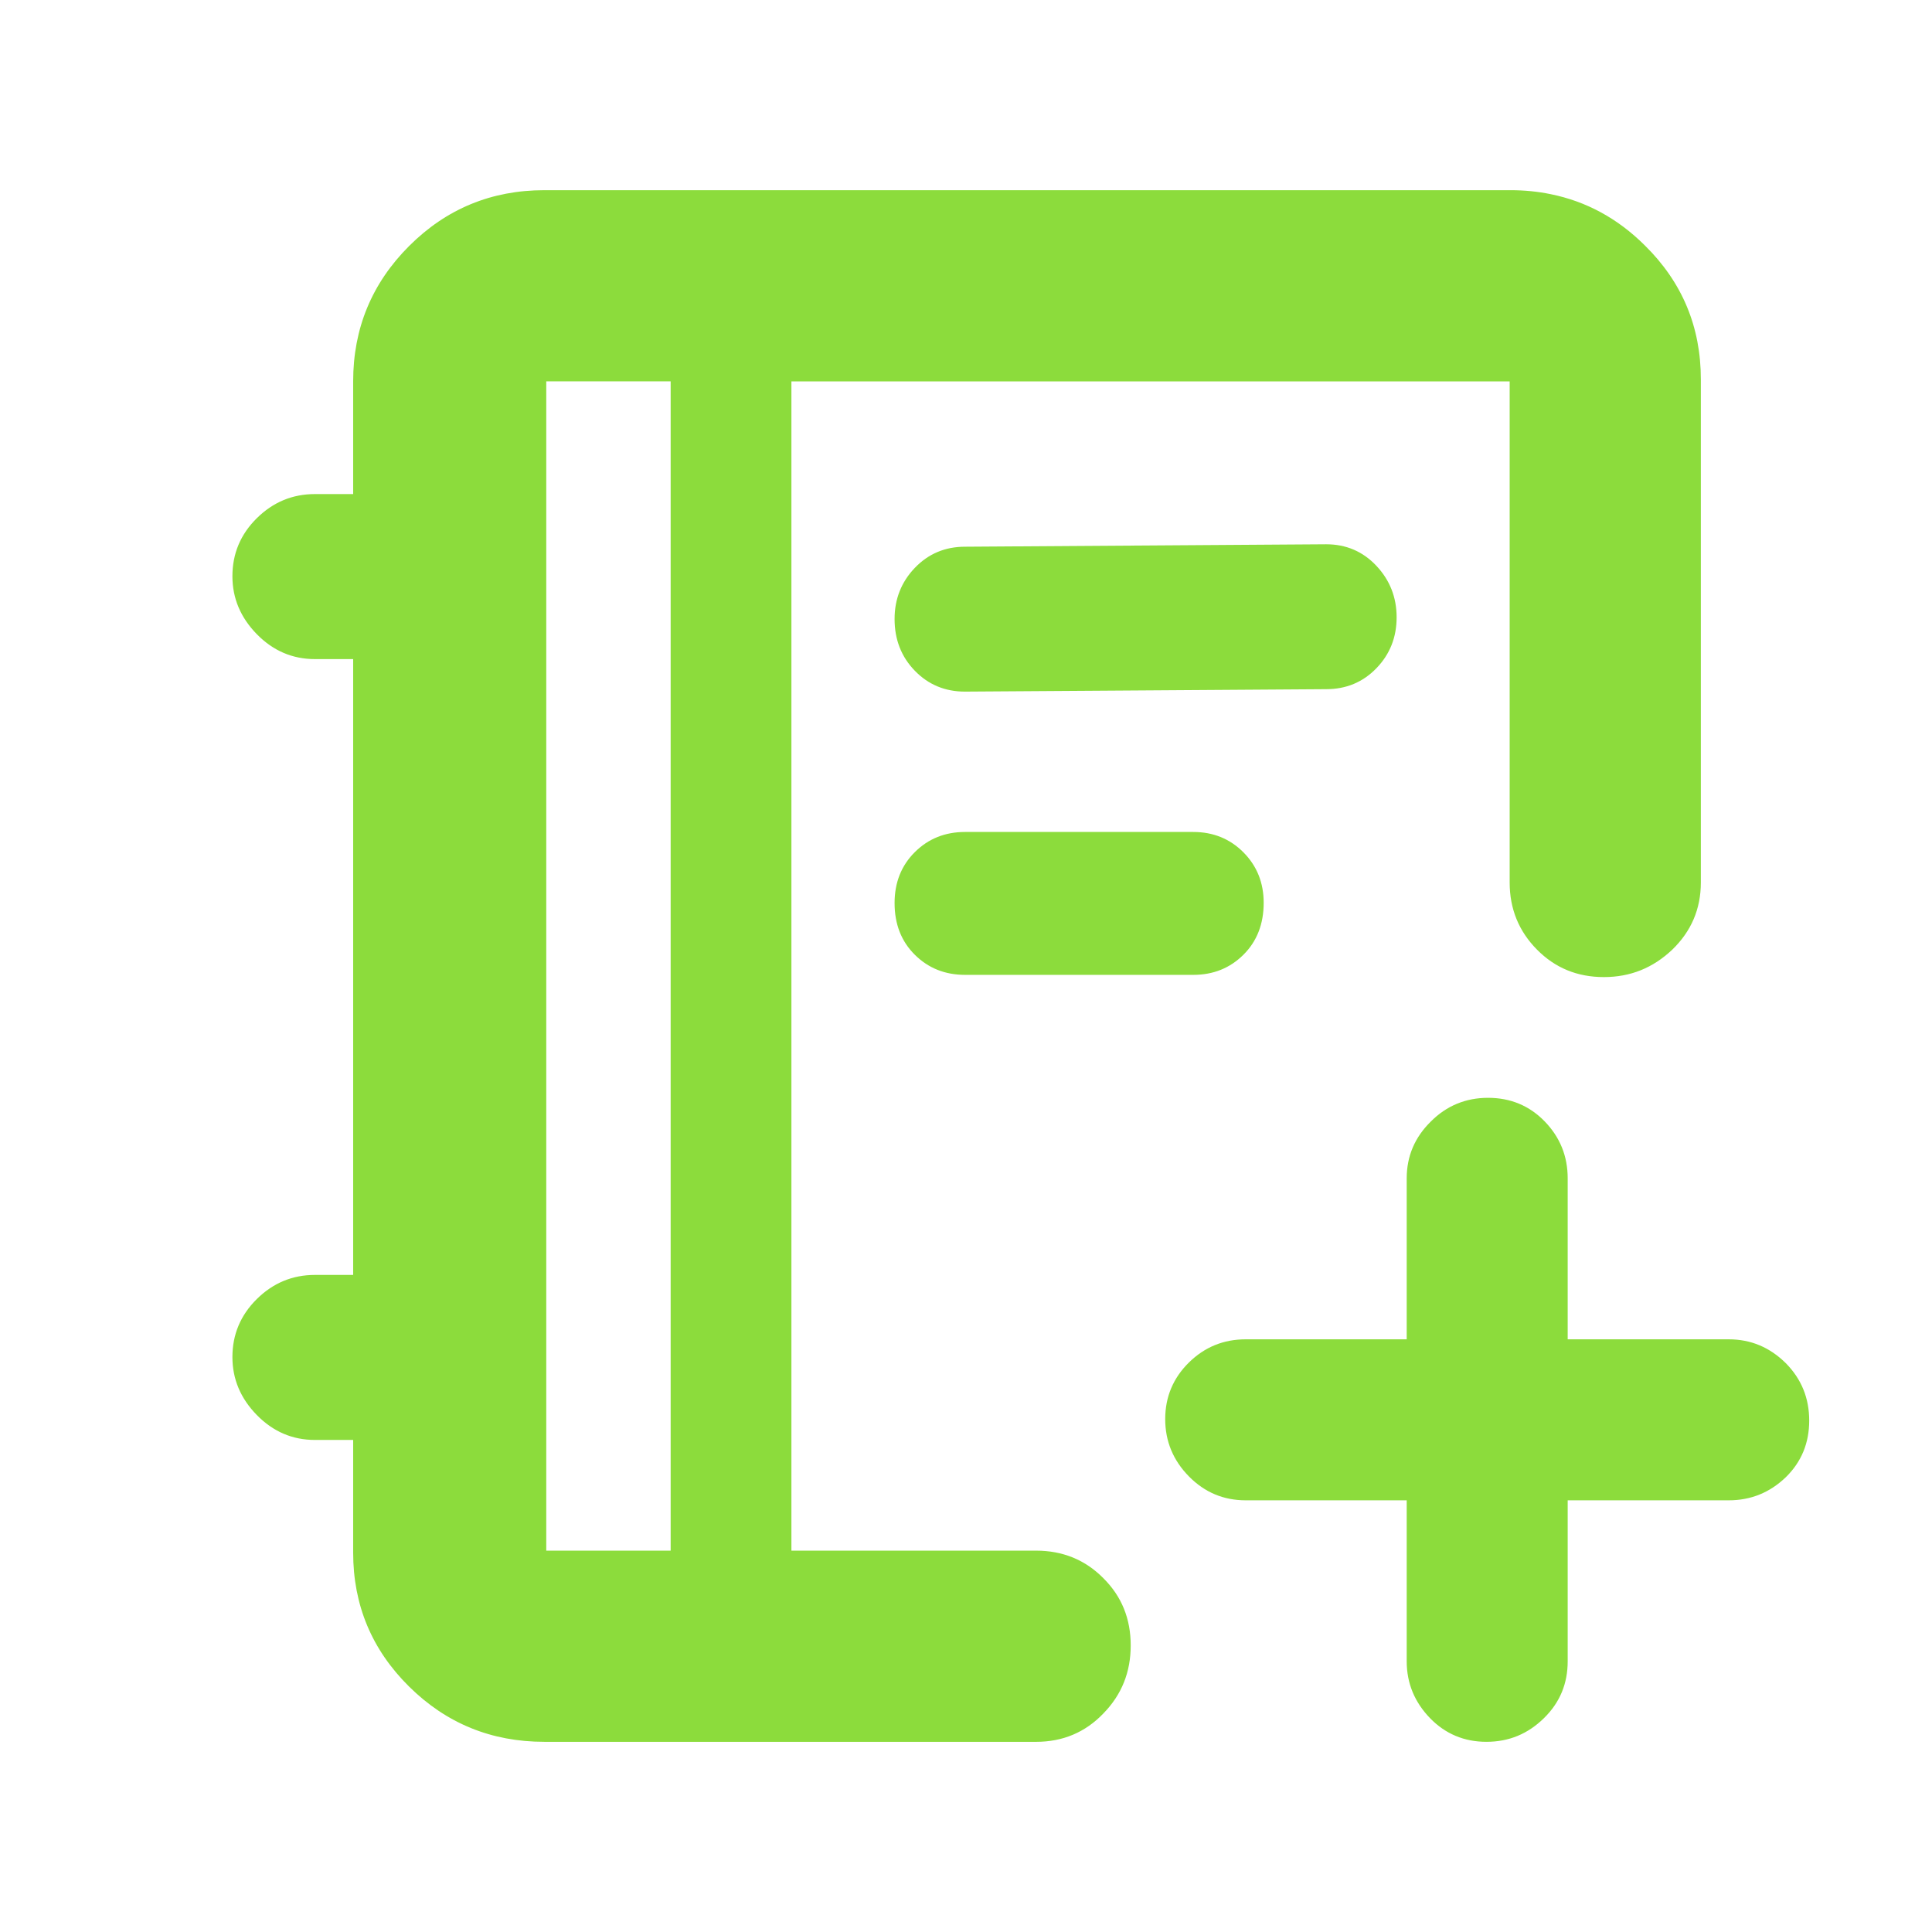<svg height="48" viewBox="0 -960 960 960" width="48" xmlns="http://www.w3.org/2000/svg"><path fill="rgb(140, 220, 60)" d="m270.485-94.5c-26.31 0-48.72-9.15-67.23-27.47s-27.77-40.49-27.77-66.53v-56h-19c-11.17 0-20.79-4.13-28.88-12.39-8.08-8.26-12.12-17.86-12.12-28.8 0-11.21 4.04-20.82 12.12-28.82 8.09-7.99 17.71-11.99 28.88-11.99h19v-306h-19c-11.17 0-20.79-4.13-28.88-12.39-8.08-8.26-12.12-17.86-12.12-28.79 0-11.23 4.04-20.84 12.12-28.83 8.09-7.99 17.71-11.99 28.88-11.99h19v-56c0-26.3 9.26-48.71 27.77-67.23 18.51-18.51 40.92-27.77 67.23-27.77h480.03c6.965 0 13.653.663 20.067 1.988 17.725 3.603 33.313 12.1 46.763 25.492 18.59 18.32 27.8 40.5 27.8 66.52v250c0 13.179-4.81 24.3-14.21 33.379-9.59 9.08-20.79 13.621-33.98 13.621-13.21 0-24.21-4.541-33.21-13.621-9-9.079-13.6-20.2-13.6-33.379v-249h-356.9v580.999h121.598c13.19 0 24.4 4.56 33.4 13.68 9.19 9.12 13.6 20.26 13.6 33.421 0 13.159-4.41 24.419-13.6 33.819-9 9.4-20.21 14.08-33.4 14.08h-109.075v.001zm62.76-676h-61.809v580.999h61.809zm146.27 294.9c-9.913 0-18.227-3.32-24.94-9.98-6.707-6.64-10.06-15.21-10.06-25.7 0-10.2 3.353-18.63 10.06-25.31 6.713-6.67 15.027-10.01 24.94-10.01h113.401c9.92 0 18.233 3.38 24.94 10.12 6.707 6.75 10.06 15.11 10.06 25.07 0 10.54-3.353 19.15-10.06 25.81-6.707 6.67-15.02 10-24.94 10zm0-140.74c-9.913 0-18.227-3.45-24.94-10.37-6.707-6.91-10.06-15.48-10.06-25.7 0-9.94 3.353-18.41 10.06-25.42 6.713-7 15.027-10.51 24.94-10.51l179.459-1.21c9.92 0 18.233 3.57 24.94 10.69 6.707 7.14 10.06 15.67 10.06 25.61s-3.353 18.38-10.06 25.31-15.02 10.39-24.94 10.39zm219.473 321.839v-80c0-10.979 4-20.38 12-28.239 7.8-7.841 17.39-11.76 28.4-11.76 11.19 0 20.6 3.919 28.2 11.76 7.6 7.859 11.39 17.26 11.39 28.239v80h80.01c11 0 20.4 3.96 28.4 11.881 7.8 7.919 11.6 17.42 11.6 28.5s-3.8 20.459-11.6 28.12c-8 7.68-17.4 11.499-28.4 11.499h-80.01v80c0 10.981-3.79 20.4-11.79 28.239-8 7.842-17.4 11.761-28.6 11.761-11 0-20.4-3.919-28.01-11.761-7.59-7.839-11.59-17.258-11.59-28.239v-80h-80c-11 0-20.39-3.939-28.2-11.86-7.8-7.92-11.8-17.42-11.8-28.5s4-20.459 11.8-28.14c7.81-7.66 17.2-11.5 28.2-11.5z"/></svg>